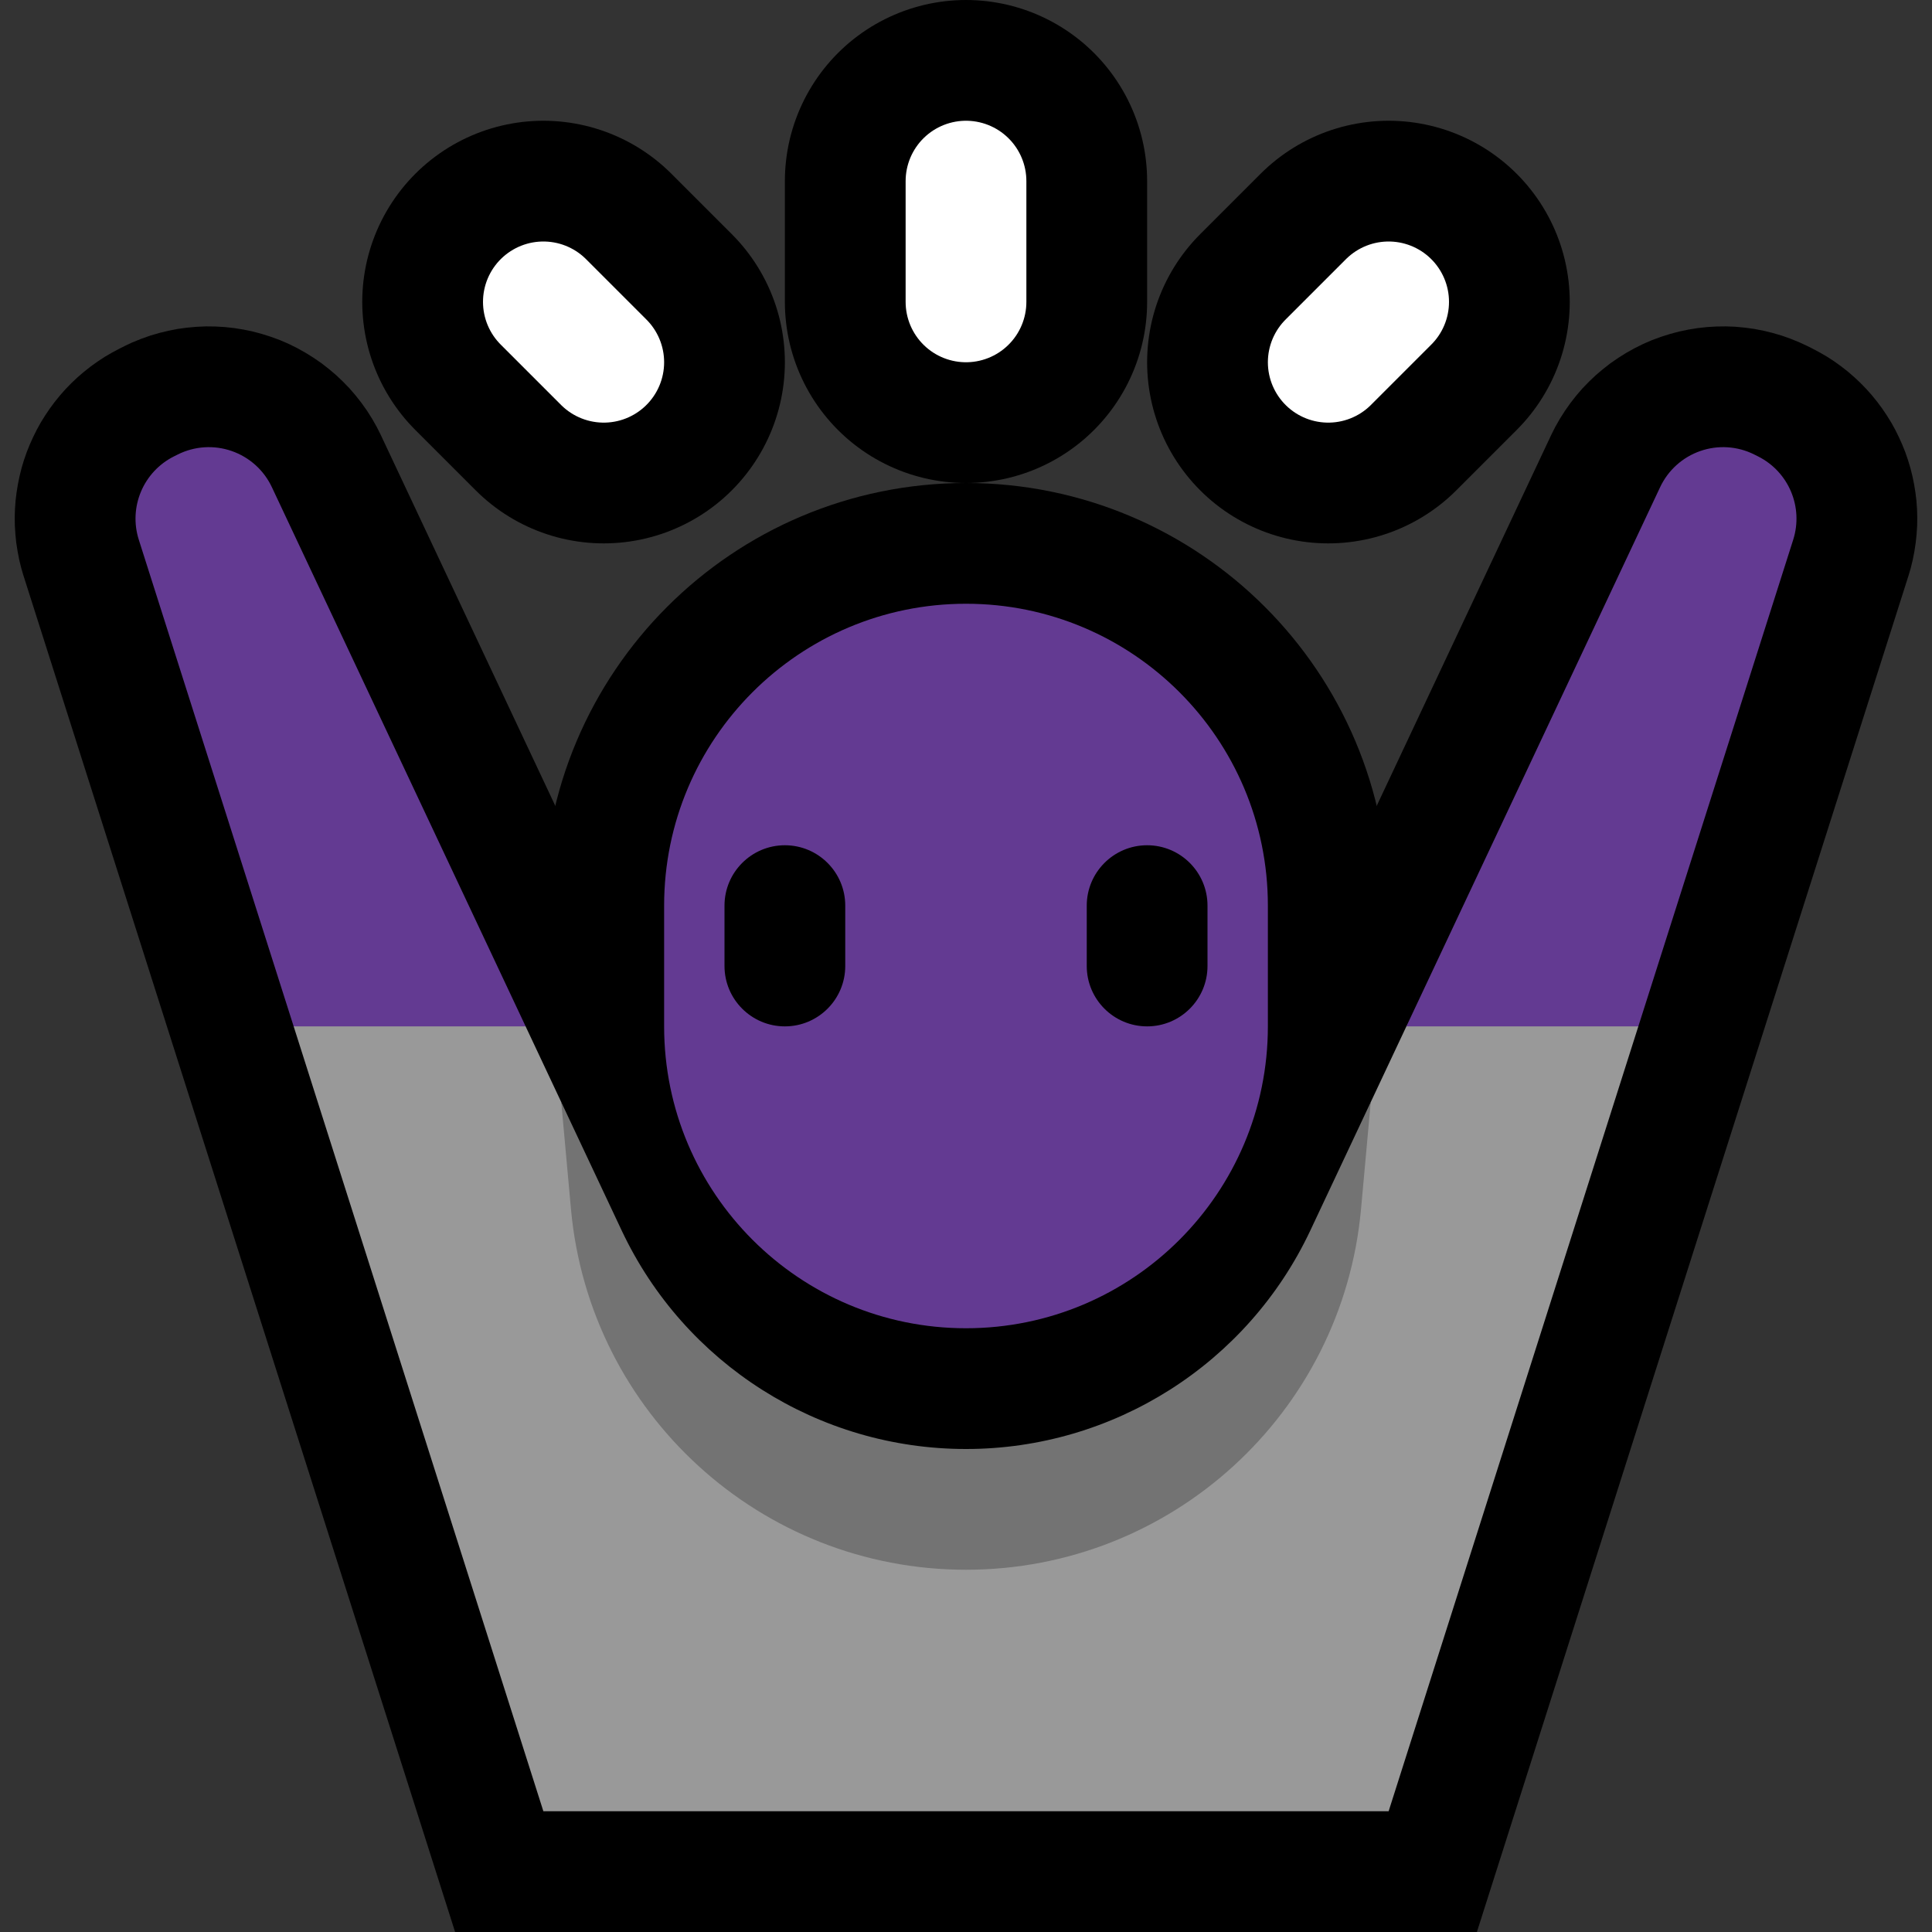 <svg clip-rule="evenodd" fill-rule="evenodd" stroke-linecap="round" stroke-linejoin="round" stroke-miterlimit="1.5" viewBox="0 0 32 32" xmlns="http://www.w3.org/2000/svg" xmlns:xlink="http://www.w3.org/1999/xlink"><rect x="0" y="0" width="32" height="32" fill="#333333" stroke="none"/><clipPath id="a"><path clip-rule="evenodd" d="m0 0h32v32h-32z"/></clipPath><path d="m0 0h32v32h-32z" fill="none"/><g clip-path="url(#a)"><path d="m28.901 5.427.155.021.153.03.153.037.15.044.149.053.147.06.121.056.103.052.107.057.124.072.12.078.115.083.111.087.106.092.102.096.097.1.092.104.087.107.082.111.077.114.072.116.066.119.061.123.056.125.051.127.044.128.04.132.033.132.028.135.022.136.017.137.01.139.004.139-.002.139-.009.141-.015.141-.021.139-.027.14-.034.14-.034.116-7.152 22.475h-16.924l-7.152-22.475-.034-.116-.034-.139-.027-.141-.022-.14-.014-.14-.009-.141-.002-.139.004-.139.01-.139.017-.137.022-.136.028-.135.033-.133.039-.13.045-.129.051-.128.056-.124.061-.123.066-.119.072-.116.077-.114.082-.111.087-.107.092-.104.097-.1.102-.096.106-.091.111-.088.116-.083.119-.078.124-.072.107-.057.103-.052.121-.057.147-.059.149-.053.15-.044.153-.037.153-.03.155-.021.155-.014.157-.007.156.002.156.009.156.017.155.025.154.032.153.041.151.048.149.055.145.063.141.07.137.077.133.083.129.089.123.096.119.101.114.108.108.112.102.118.097.124.091.128.084.133.078.138.06.119 5.801 12.328.038.078.035.07.036.068.037.068.039.067.039.066.041.066.042.064.042.064.044.062.045.062.046.061.046.06.048.058.049.059.05.057.051.056.051.055.053.054.053.054.054.052.055.051.057.051.057.049.057.048.059.047.059.046.06.045.061.045.062.043.062.041.063.041.064.04.065.039.065.037.065.036.067.036.067.033.068.033.068.032.069.031.069.029.07.028.07.027.071.026.072.024.071.023.073.022.073.021.073.019.074.018.074.017.074.016.075.014.076.013.075.012.076.01.077.009.076.007.077.007.078.005.077.003.078.002.079.001.079-.001.078-.002.077-.003.078-.005.077-.007.076-.007.077-.009.076-.01.075-.012.076-.013.075-.014.074-.016.074-.017.074-.018.073-.019.073-.021.072-.022.072-.023.072-.024.071-.026.07-.027.07-.028.069-.029.069-.031.069-.032.067-.032.067-.034.067-.036.065-.036.066-.038.064-.038.064-.04.063-.041.062-.041.062-.043.061-.045.06-.045.059-.046.059-.047.057-.048.057-.049.056-.051.056-.051.054-.053.053-.053.053-.054.051-.055.051-.056.05-.057.049-.059.048-.058.046-.06.046-.061.045-.062.044-.062.042-.064.042-.064.041-.066.039-.066.039-.067.037-.067.036-.069.035-.07.038-.078 5.801-12.328.06-.119.078-.138.085-.133.09-.128.097-.124.102-.118.108-.112.114-.108.119-.101.123-.096.129-.089.132-.083.138-.077.141-.07.145-.063.149-.055.151-.048.153-.041.154-.032.155-.025.156-.017.156-.009.156-.002.156.006zm-5.392 15.814-.062.127-.067.134-.07.132-.072.132-.074.129-.076.128-.079.126-.08.124-.083.122-.084.122-.087.119-.088.117-.091.116-.092.114-.095.112-.096.11-.098.109-.099.107-.102.104-.103.103-.105.101-.106.099-.108.097-.11.095-.112.093-.113.091-.114.089-.116.087-.117.085-.119.083-.12.081-.122.079-.123.076-.124.075-.126.072-.126.07-.129.068-.129.065-.13.064-.132.061-.133.059-.133.056-.136.054-.136.052-.137.05-.137.047-.139.045-.14.042-.141.04-.142.038-.142.035-.143.032-.144.031-.145.027-.146.025-.146.023-.147.019-.147.018-.148.014-.148.013-.15.009-.149.007-.15.004-.141.001h-.02l-.141-.001-.15-.004-.149-.007-.15-.009-.148-.013-.148-.014-.147-.018-.147-.019-.146-.023-.146-.025-.145-.027-.144-.031-.143-.032-.142-.035-.142-.038-.141-.04-.139-.042-.14-.045-.138-.047-.136-.05-.136-.052-.135-.054-.134-.056-.133-.059-.132-.061-.13-.064-.129-.065-.129-.068-.126-.07-.126-.072-.124-.075-.123-.076-.122-.079-.12-.081-.119-.083-.117-.085-.116-.087-.114-.089-.113-.091-.112-.093-.11-.095-.107-.097-.107-.099-.105-.101-.103-.103-.102-.104-.099-.107-.098-.109-.096-.11-.095-.112-.092-.114-.09-.116-.089-.117-.087-.12-.084-.121-.083-.122-.08-.124-.079-.126-.076-.128-.074-.129-.072-.131-.07-.133-.068-.134-.061-.127-.554-1.177 2.525 7.936h11.076l2.525-7.936z"/><g fill="none"><path d="m21 15c0-2.761-2.239-5-5-5-2.761 0-5 2.239-5 5v2c0 2.761 2.239 5 5 5 2.761 0 5-2.239 5-5 0-.661 0-1.339 0-2z" stroke="#000" stroke-width="4"/><path d="m16 5v-2" stroke="#000" stroke-width="6"/><path d="m22 6 1-1" stroke="#000" stroke-width="6"/><path d="m10 6-1-1" stroke="#000" stroke-width="6"/></g><path d="m23 30h-14l-4.136-13 .136-1h2l1.706 1 .59 1.254.636 2.319c2.356 3.494 3.435 4.074 6.105 4.037 3.398-.046 4.626-1.201 6.104-4.366l.563-1.99.59-1.254.706-1h3l.136 1z" fill="#999"/><path d="m22.704 18.254-.161 1.771c-.307 3.384-3.145 5.975-6.543 5.975-3.398 0-6.236-2.591-6.543-5.975l-.161-1.771 1.001 2.127c1.04 2.209 3.261 3.619 5.702 3.619h.002c2.441 0 4.662-1.41 5.702-3.619z" fill="#737373"/><path d="m4.864 17-2.565-8.06c-.172-.541.075-1.127.583-1.381.021-.01.041-.021.062-.031.277-.139.6-.16.893-.058.294.102.534.318.666.599l4.203 8.931zm18.43 0 4.203-8.931c.132-.281.372-.497.666-.599.293-.102.616-.081.893.058.021.01.041.021.062.031.508.254.755.84.583 1.381l-2.565 8.06z" fill="#633a92"/><path d="m21 15c0-2.761-2.239-5-5-5-2.761 0-5 2.239-5 5v2c0 2.761 2.239 5 5 5 2.761 0 5-2.239 5-5 0-.661 0-1.339 0-2z" fill="#633a92"/><path d="m14 15c0-.552-.448-1-1-1s-1 .448-1 1v1c0 .552.448 1 1 1s1-.448 1-1c0-.322 0-.678 0-1z"/><path d="m20 15c0-.552-.448-1-1-1s-1 .448-1 1v1c0 .552.448 1 1 1s1-.448 1-1c0-.322 0-.678 0-1z"/><path d="m16 5v-2" fill="none" stroke="#fff" stroke-width="2"/><path d="m22 6 1-1" fill="none" stroke="#fff" stroke-width="2"/><path d="m10 6-1-1" fill="none" stroke="#fff" stroke-width="2"/></g></svg>